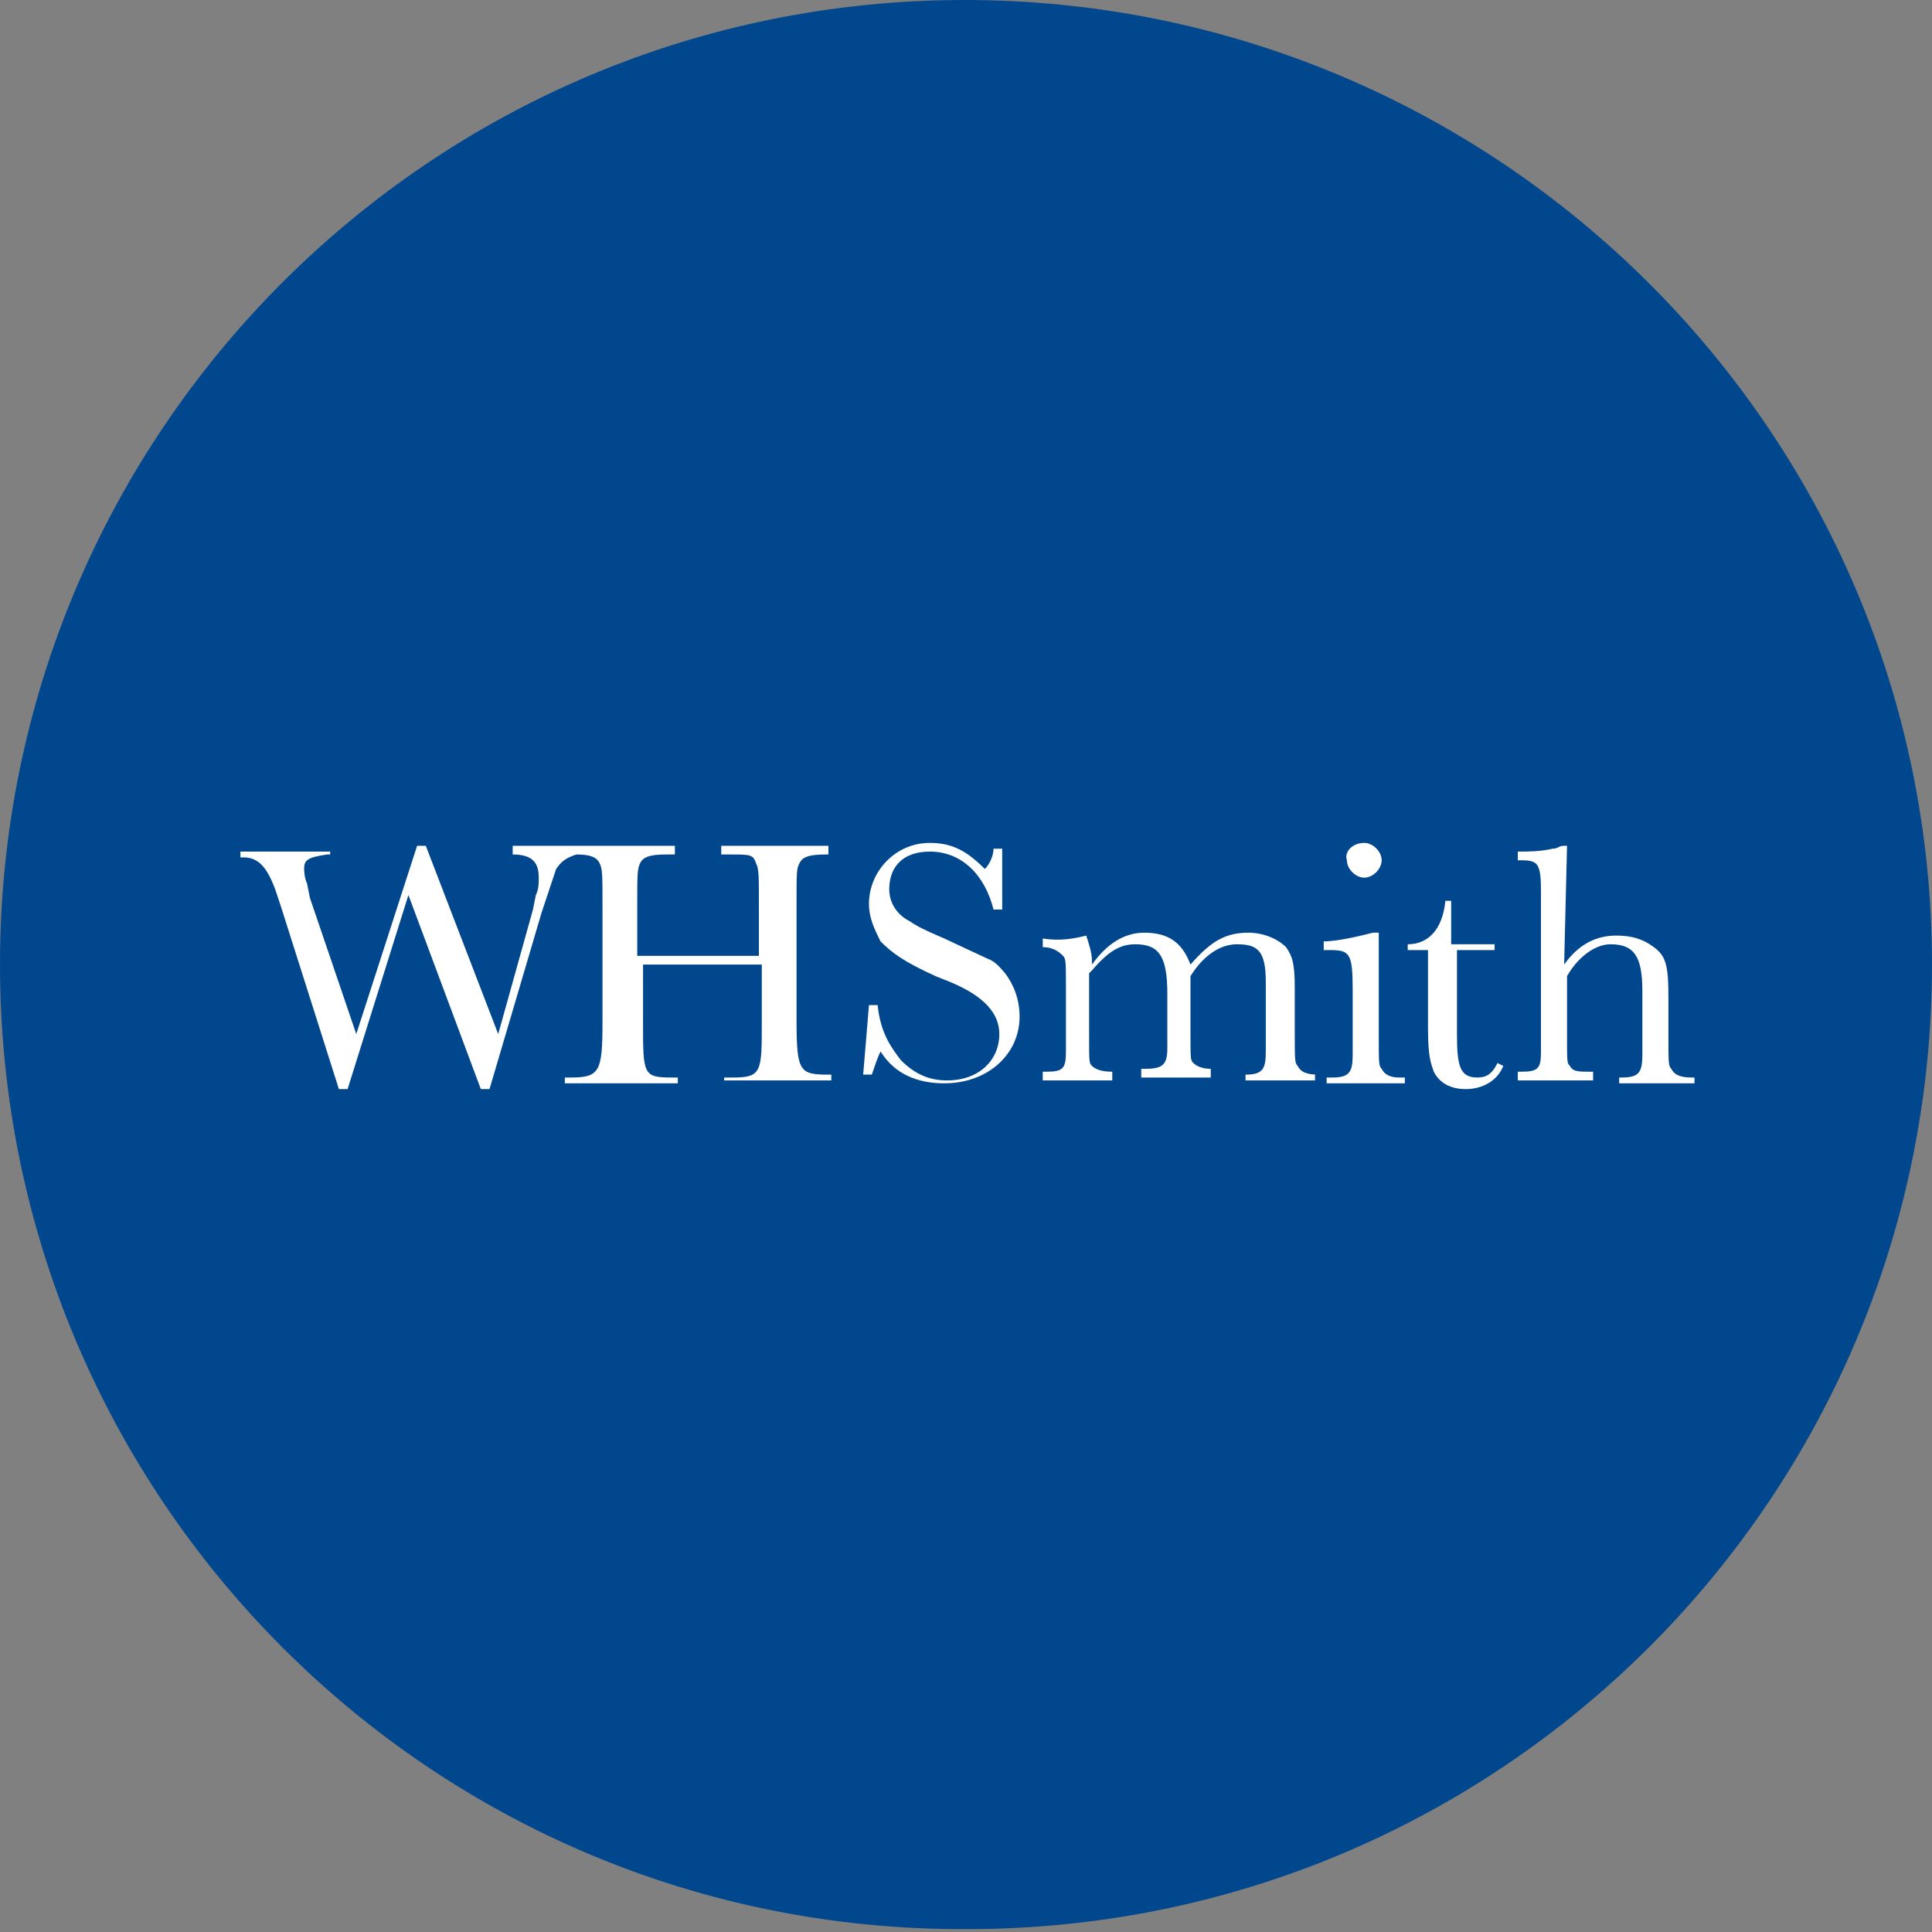 <?xml version="1.0" encoding="utf-8"?>
<svg version="1.1" id="Layer_1" xmlns="http://www.w3.org/2000/svg" xmlns:xlink="http://www.w3.org/1999/xlink" x="0px" y="0px"
	width="100px" height="100px" viewBox="0 0 66.7 66.7" style="enable-background:new 0 0 66.7 66.7;" xml:space="preserve">
<rect x="0" y="0" width="66.7" height="66.7" fill="#808080" stroke="none"/>
<g>
	<path style="fill:#01478D;" d="M66.7,33.3c0,18.4-14.9,33.3-33.3,33.3l0,0C14.9,66.7,0,51.7,0,33.3l0,0C0,14.9,14.9,0,33.3,0l0,0
		C51.7,0,66.7,14.9,66.7,33.3L66.7,33.3z"/>
	<path style="fill:#FFFFFF;" d="M27.6,29.8c0.1-0.2,0.3-0.3,0.9-0.3h0.1v-0.3h-3.7v0.3h0.3c0.7,0,0.8,0,0.9,0.3
		c0.1,0.2,0.1,0.4,0.1,1.5v1.7H22v-1.7c0-1.1,0-1.3,0.1-1.5c0.1-0.2,0.3-0.3,0.9-0.3h0.3v-0.3h-3.4h-0.3h-1.9v0.3
		c0.7,0,0.9,0.3,0.9,0.8c0,0.2,0,0.4-0.1,0.6l-0.1,0.5l-1.2,4.3l0,0l-2.5-6.5h-0.3l-2.1,6.5l0,0L10.7,31l-0.1-0.5
		c-0.1-0.2-0.1-0.5-0.1-0.5c0-0.3,0.1-0.4,0.8-0.5h0.1v-0.1H8.3v0.2h0.1c0.5,0,0.8,0.3,1.1,1.1l0.2,0.6l2,6.3h0.3l2.1-6.7l0,0
		l2.5,6.7h0.3l1.8-6.1c0.3-0.9,0.4-1.2,0.5-1.5c0.2-0.3,0.4-0.4,0.7-0.5c0.5,0,0.7,0.1,0.8,0.3c0.1,0.2,0.1,0.4,0.1,1.5v4
		c0,1.7-0.1,1.9-1.1,1.9h-0.2v0.2h3.9v-0.2h-0.2c-1,0-1-0.1-1-1.9v-2h4.1v2c0,1.7,0,1.9-1,1.9h-0.3v0.1h3.7v-0.2h-0.1
		c-1,0-1.1-0.1-1.1-1.9v-4C27.5,30.1,27.5,30,27.6,29.8L27.6,29.8z M30,34.7h0.3c0.1,1,0.5,1.5,0.8,1.9c0.5,0.5,1,0.7,1.6,0.7
		c1.1,0,1.8-0.7,1.8-1.6c0-0.7-0.5-1.3-1.7-1.8l-0.5-0.2c-1.1-0.5-1.5-0.8-1.9-1.2c-0.2-0.4-0.4-0.8-0.4-1.3c0-1.1,0.9-2.1,2.1-2.1
		c0.8,0,1.3,0.3,1.9,0.9c0.2-0.2,0.3-0.5,0.3-0.7h0.3v2.1h-0.3c-0.3-1.2-1.1-2-2.2-2c-0.9,0-1.4,0.5-1.4,1.3c0,0.5,0.3,0.9,0.7,1.1
		c0.3,0.2,0.5,0.3,1.2,0.6l1.5,0.7c0.3,0.1,0.5,0.4,0.6,0.5c0.3,0.4,0.5,0.9,0.5,1.5c0,1.3-1.1,2.3-2.6,2.3c-0.9,0-1.7-0.3-2.2-1.1
		c-0.1,0.2-0.2,0.5-0.3,0.8h-0.3L30,34.7L30,34.7C29.9,34.7,30,34.7,30,34.7z M37.5,32.3c0.1,0.3,0.2,0.6,0.2,0.9v0.1l0,0
		c0.5-0.7,1.1-1.1,1.8-1.1c0.8,0,1.3,0.3,1.6,1.1c0.7-0.8,1.2-1.1,2-1.1c0.5,0,1,0.2,1.3,0.5c0.2,0.3,0.3,0.5,0.3,1.4v1.5
		c0,1,0,1.1,0.1,1.2c0.1,0.2,0.3,0.3,0.7,0.3h-0.1v0.2h-2.4v-0.2l0,0c0.6,0,0.7-0.2,0.7-0.8v-0.7v-1.7c0-1.1-0.3-1.3-1-1.3
		c-0.5,0-1.1,0.3-1.6,1.1v1.9c0,1,0,1,0.1,1.1c0.1,0.1,0.3,0.2,0.6,0.2l0,0v0.3h-2.4v-0.3h0.1c0.6,0,0.8-0.1,0.8-0.7v-0.6v-1.3
		c0-1.3-0.3-1.7-1.1-1.7c-0.5,0-0.9,0.2-1.5,0.9l-0.1,0.1v2.1c0,1,0,1,0.1,1.1c0.1,0.1,0.3,0.2,0.7,0.2l0,0v0.3h-2.4V37h0.1
		c0.6,0,0.7-0.1,0.7-0.7v-0.6v-1.5c0-1,0-1.1-0.1-1.2c-0.1-0.1-0.3-0.3-0.7-0.3H36v-0.3C36.6,32.5,37.1,32.4,37.5,32.3L37.5,32.3
		L37.5,32.3z M47.6,35.7c0,1,0,1.1,0.1,1.2c0.1,0.2,0.3,0.3,0.6,0.3h0.2v0.2h-2.7v-0.2h0.2c0.6,0,0.7-0.2,0.7-0.8v-0.7v-1.5
		c0-1.3-0.1-1.4-0.8-1.4h-0.2v-0.3c0.5,0,1.3-0.2,1.7-0.3h0.2L47.6,35.7C47.6,35.7,47.6,35.7,47.6,35.7z M47.1,29.1
		c0.3,0,0.6,0.3,0.6,0.6c0,0.3-0.3,0.6-0.6,0.6c-0.3,0-0.6-0.3-0.6-0.6C46.4,29.4,46.7,29.1,47.1,29.1L47.1,29.1z M50.3,32.7v3
		c0,1.1,0.1,1.5,0.7,1.5c0.3,0,0.5-0.1,0.7-0.5l0.2,0.1c-0.2,0.5-0.7,0.8-1.3,0.8c-0.5,0-0.9-0.2-1.1-0.6c-0.1-0.3-0.2-0.5-0.2-1.5
		v-2.7h-0.7v-0.2c0.7,0,1.2-0.5,1.3-1.5h0.2v1.5h1.5v0.2H50.3L50.3,32.7z M54,33.3L54,33.3c0.5-0.7,1.1-1,1.8-1
		c0.5,0,0.9,0.1,1.3,0.4c0.4,0.3,0.5,0.6,0.5,1.7v1.3c0,1,0,1.1,0.1,1.2c0.1,0.2,0.3,0.3,0.7,0.3h0.1v0.2h-2.6v-0.2h0.1
		c0.6,0,0.7-0.2,0.7-0.8v-0.7v-1.5c0-1.2-0.3-1.6-1.1-1.6c-0.5,0-1.1,0.4-1.5,1.1v2c0,1,0,1,0.1,1.1c0.1,0.2,0.3,0.2,0.7,0.2h0.1
		v0.3h-2.6V37h0.1c0.6,0,0.7-0.1,0.7-0.7v-0.6v-4.9c0-1-0.1-1.1-0.7-1.1h-0.1v-0.3h0.1c0.2,0,0.7,0,1.1-0.1c0.2,0,0.2-0.1,0.4-0.1
		h0.1L54,33.3L54,33.3L54,33.3z"/>
</g>
</svg>
